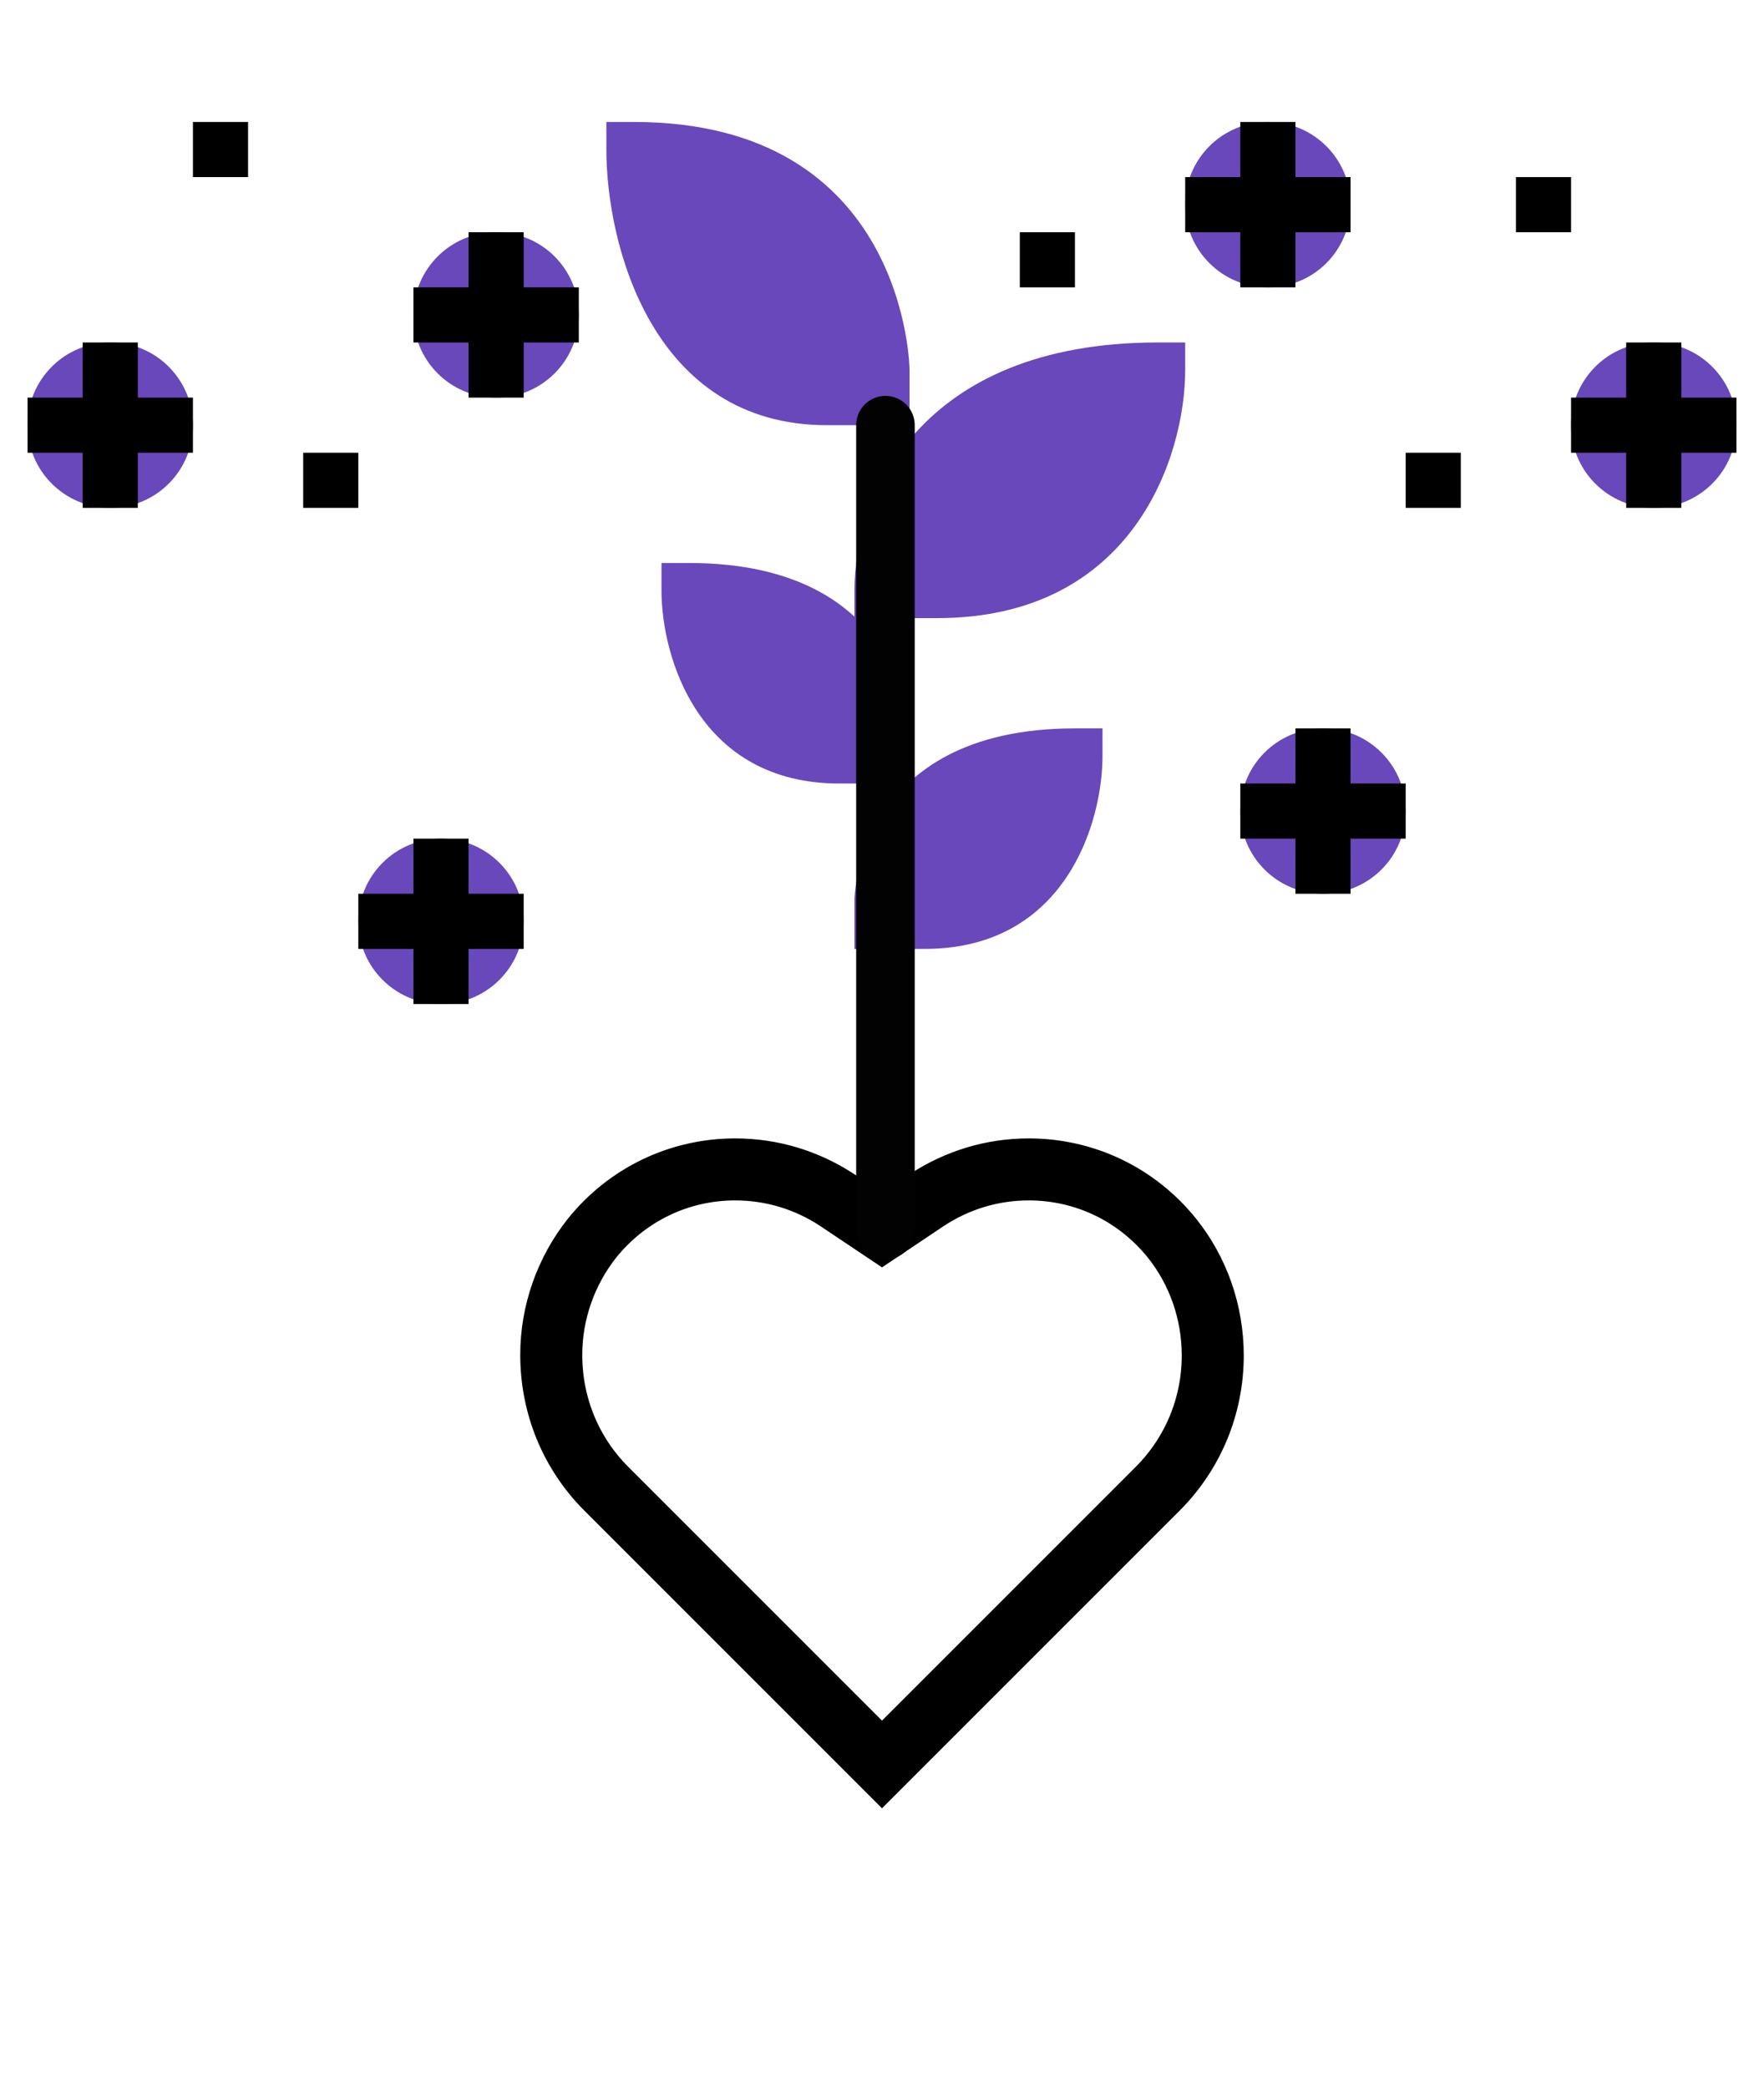 <?xml version="1.0" encoding="utf-8"?>
<!-- Generator: Adobe Illustrator 24.1.0, SVG Export Plug-In . SVG Version: 6.00 Build 0)  -->
<svg version="1.1" id="_x33_0" xmlns="http://www.w3.org/2000/svg" xmlns:xlink="http://www.w3.org/1999/xlink" x="0px" y="0px"
	 viewBox="0 0 512 606" style="enable-background:new 0 0 512 606;" xml:space="preserve">
<style type="text/css">
	.st0{fill:#6848BA;}
	.st1{fill:none;stroke:#000000;stroke-width:18;stroke-miterlimit:10;}
	.st2{fill:#6848BA;stroke:#020202;stroke-width:17;stroke-linecap:round;stroke-miterlimit:10;}
</style>
<circle class="st0" cx="480" cy="123.4" r="24"/>
<circle class="st0" cx="368" cy="59.4" r="24"/>
<circle class="st0" cx="144" cy="91.4" r="24"/>
<circle class="st0" cx="32" cy="123.4" r="24"/>
<path class="st0" d="M264,123.4h-24c-50.6,0-64-52.3-64-80v-8h8c79.1,0,80,71.3,80,72V123.4z"/>
<path class="st0" d="M272,179.4h-24v-8c0-26.7,18.5-72,88-72h8v8C344,132.3,329,179.4,272,179.4z"/>
<path class="st0" d="M264,227.4h-20.4c-40.8,0-51.6-36.6-51.6-56v-8h8c63.3,0,64,49.3,64,49.8V227.4z"/>
<path class="st0" d="M268.4,275.4H248v-14.2c0-0.5,0.7-49.8,64-49.8h8v8C320,238.8,309.2,275.4,268.4,275.4z"/>
<path class="st1" d="M176,432.1c-10.3-10.3-16-24.1-16-38.9c0-12.2,4.2-24.2,11.8-33.8c10.2-12.7,25.3-20,41.6-20
	c10.6,0,20.8,3.1,29.6,8.9l13,8.7l13-8.7c8.8-5.8,19-8.9,29.6-8.9c16.3,0,31.4,7.3,41.6,20c7.6,9.5,11.8,21.5,11.8,34
	c0,14.6-5.7,28.4-16,38.7l-80,80L176,432.1z"/>
<path d="M488,115.4v-16h-16v16h-16v16h16v16h16v-16h16v-16H488z"/>
<path d="M360,83.4h16v-16h16v-16h-16v-16h-16v16h-16v16h16V83.4z"/>
<path d="M296,67.4h16v16h-16V67.4z"/>
<path d="M408,131.4h16v16h-16V131.4z"/>
<path d="M440,51.4h16v16h-16V51.4z"/>
<path d="M24,147.4h16v-16h16v-16H40v-16H24v16H8v16h16V147.4z"/>
<path d="M136,115.4h16v-16h16v-16h-16v-16h-16v16h-16v16h16V115.4z"/>
<path d="M88,131.4h16v16H88V131.4z"/>
<path d="M56,35.4h16v16H56V35.4z"/>
<circle class="st0" cx="384" cy="235.4" r="24"/>
<path d="M392,227.4v-16h-16v16h-16v16h16v16h16v-16h16v-16H392z"/>
<circle class="st0" cx="128" cy="267.4" r="24"/>
<path d="M136,259.4v-16h-16v16h-16v16h16v16h16v-16h16v-16H136z"/>
<line class="st2" x1="257" y1="357" x2="257" y2="123.4"/>
</svg>
